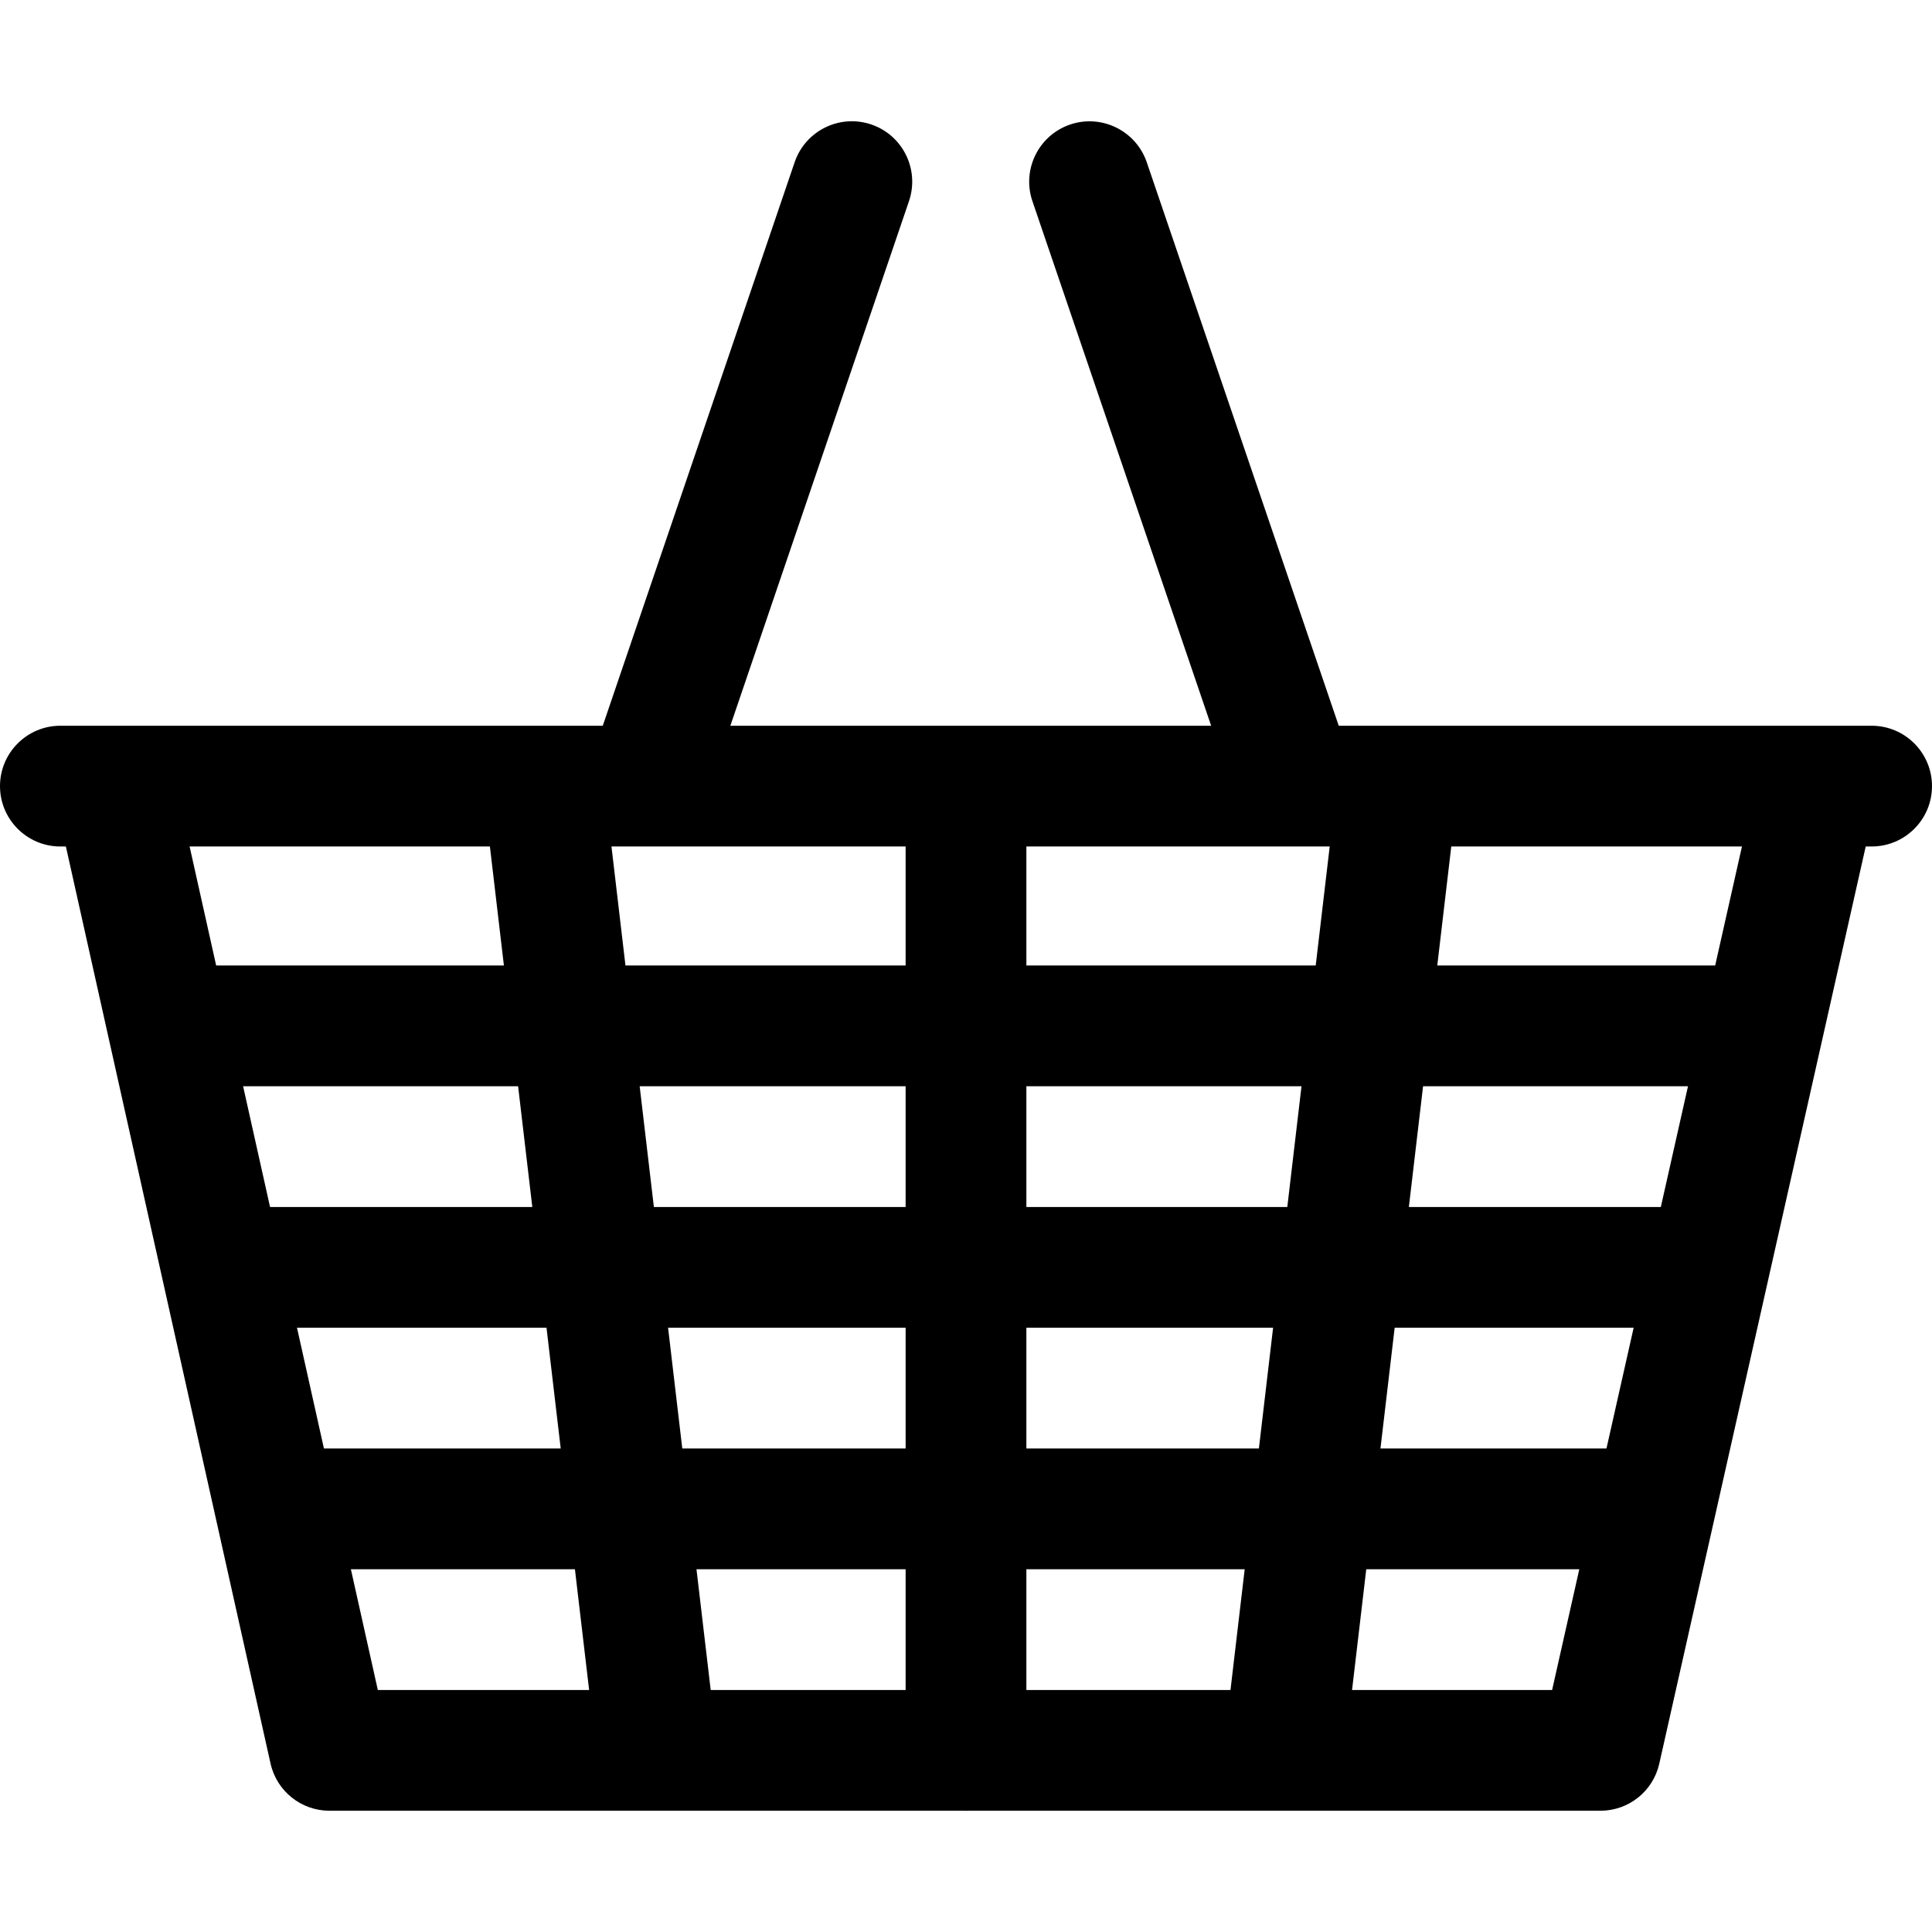 <?xml version="1.0" encoding="iso-8859-1"?>
<!-- Generator: Adobe Illustrator 19.0.0, SVG Export Plug-In . SVG Version: 6.00 Build 0)  -->
<svg version="1.1" id="Layer_1" xmlns="http://www.w3.org/2000/svg" xmlns:xlink="http://www.w3.org/1999/xlink" x="0px" y="0px"
	 viewBox="0 0 512 512" style="enable-background:new 0 0 512 512;" xml:space="preserve">
<g>
	<g>
		<path d="M484.992,193.417c-8.624-1.904-17.184,3.472-19.12,12.096l-54.544,242.352h-311.2l-54-242
			c-1.92-8.624-10.496-13.984-19.104-12.128c-8.624,1.936-14.048,10.48-12.128,19.104l56.8,254.512
			c1.632,7.312,8.128,12.512,15.616,12.512h336.816c7.488,0,13.968-5.184,15.6-12.48l57.36-254.848
			C499.024,203.913,493.616,195.353,484.992,193.417z"/>
	</g>
</g>
<g>
	<g>
		<path d="M496,192.329H16c-8.832,0-16,7.168-16,16c0,8.832,7.168,16,16,16h480c8.832,0,16-7.168,16-16
			C512,199.497,504.832,192.329,496,192.329z"/>
	</g>
</g>
<g>
	<g>
		<path d="M464,255.865H48c-8.832,0-16,7.168-16,16c0,8.832,7.168,16,16,16h416c8.832,0,16-7.168,16-16
			C480,263.033,472.832,255.865,464,255.865z"/>
	</g>
</g>
<g>
	<g>
		<path d="M448,319.865H64c-8.832,0-16,7.168-16,16c0,8.832,7.168,16,16,16h384c8.832,0,16-7.168,16-16
			C464,327.033,456.832,319.865,448,319.865z"/>
	</g>
</g>
<g>
	<g>
		<path d="M432,383.865H80c-8.832,0-16,7.168-16,16c0,8.832,7.168,16,16,16h352c8.832,0,16-7.168,16-16
			C448,391.033,440.832,383.865,432,383.865z"/>
	</g>
</g>
<g>
	<g>
		<path d="M189.84,460.617l-29.328-249.328c-1.04-8.768-9.072-15.088-17.76-14.016c-8.768,1.04-15.04,8.992-14.016,17.76
			l29.328,249.328c0.96,8.128,7.872,14.128,15.872,14.128c0.624,0,1.248-0.032,1.888-0.112
			C184.592,477.337,190.864,469.385,189.84,460.617z"/>
	</g>
</g>
<g>
	<g>
		<path d="M371.68,197.273c-8.768-1.056-16.736,5.232-17.76,14.016l-29.328,249.328c-1.04,8.768,5.232,16.736,14.016,17.76
			c0.624,0.08,1.264,0.112,1.888,0.112c8,0,14.896-5.984,15.872-14.128l29.328-249.328
			C386.736,206.265,380.464,198.297,371.68,197.273z"/>
	</g>
</g>
<g>
	<g>
		<path d="M256,197.161c-8.832,0-16,7.168-16,16v250.704c0,8.832,7.168,16,16,16c8.832,0,16-7.168,16-16V213.161
			C272,204.329,264.832,197.161,256,197.161z"/>
	</g>
</g>
<g>
	<g>
		<path d="M230.896,32.985c-8.384-2.832-17.456,1.648-20.304,10l-53.968,158.496c-2.832,8.368,1.632,17.456,10,20.304
			c1.712,0.576,3.44,0.864,5.152,0.864c6.672,0,12.896-4.192,15.152-10.864l53.968-158.496
			C243.728,44.921,239.264,35.833,230.896,32.985z"/>
	</g>
</g>
<g>
	<g>
		<path d="M357.904,201.497l-54-158.496c-2.864-8.368-11.968-12.832-20.304-10c-8.368,2.848-12.848,11.952-10,20.304l54,158.496
			c2.272,6.656,8.48,10.848,15.152,10.848c1.712,0,3.456-0.272,5.152-0.848C356.272,218.953,360.752,209.849,357.904,201.497z"/>
	</g>
</g>
<g>
</g>
<g>
</g>
<g>
</g>
<g>
</g>
<g>
</g>
<g>
</g>
<g>
</g>
<g>
</g>
<g>
</g>
<g>
</g>
<g>
</g>
<g>
</g>
<g>
</g>
<g>
</g>
<g>
</g>
</svg>
